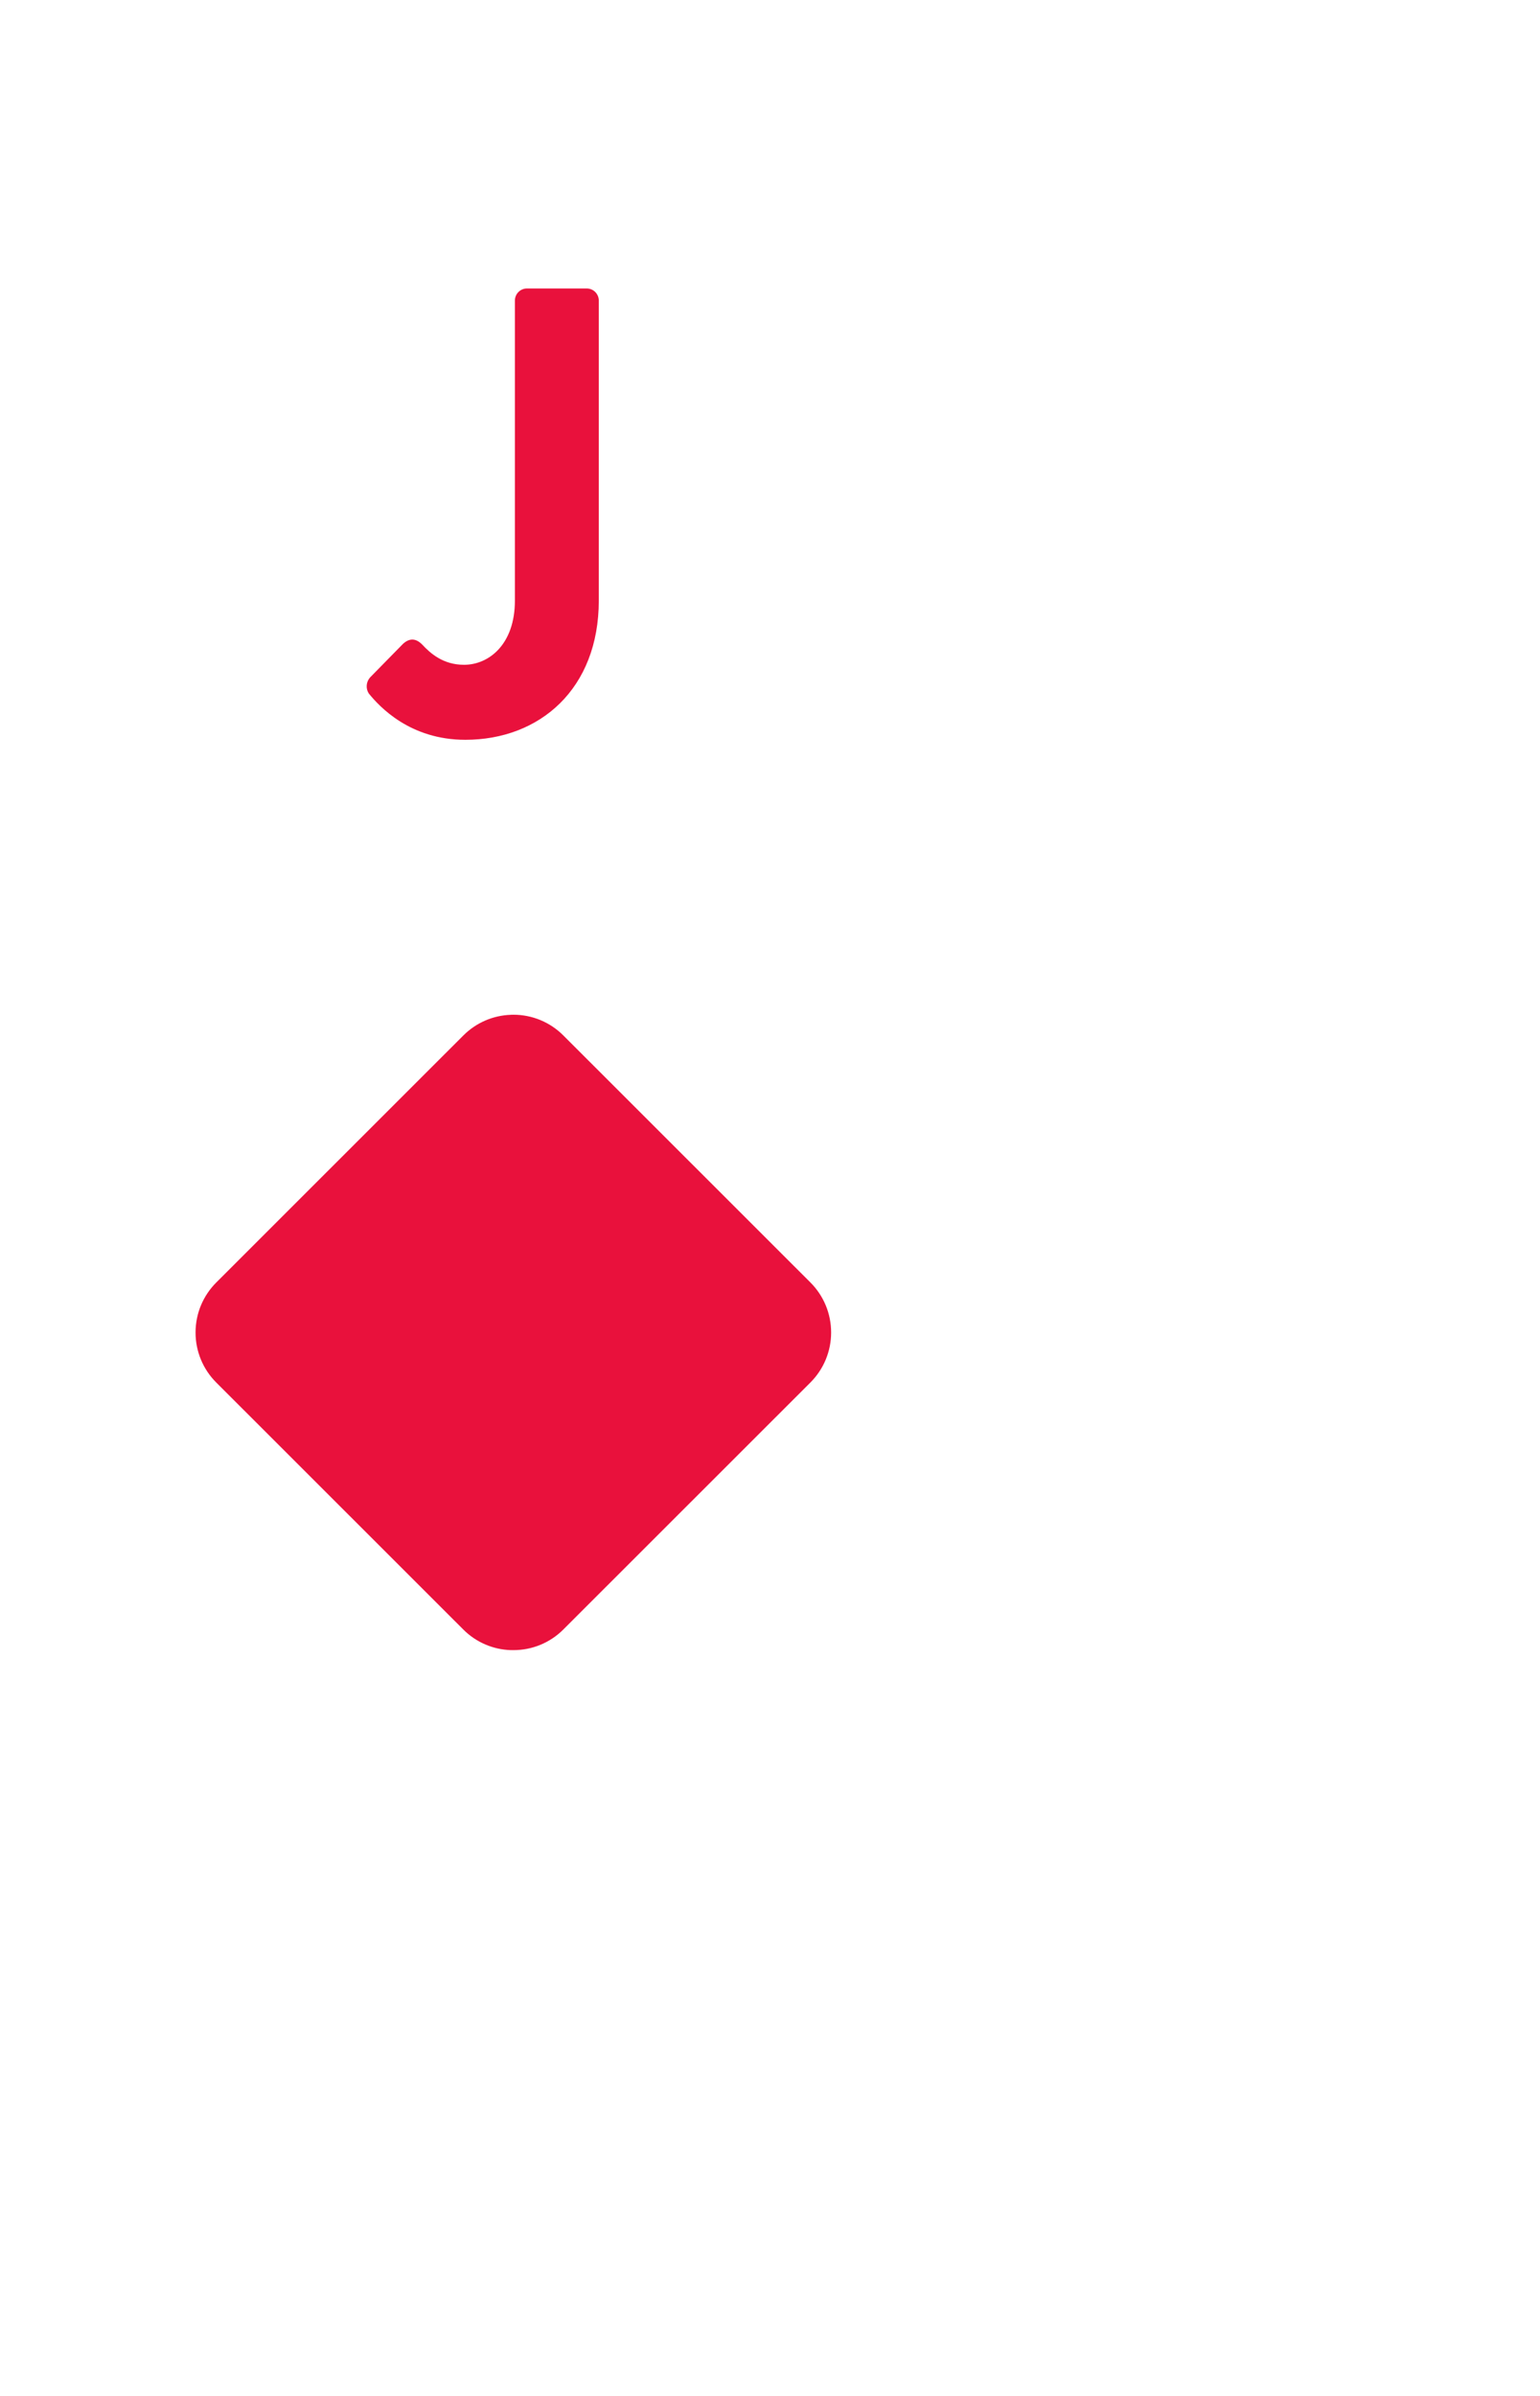 <svg width="126" height="196" viewBox="0 0 126 196" fill="none" xmlns="http://www.w3.org/2000/svg">
<g filter="url(#filter0_d_786_21)">
<rect x="3" y="3" width="120" height="190" rx="6" fill="white"/>
</g>
<path d="M30.168 56.724C29.908 56.308 29.96 55.788 30.272 55.424L32.976 52.668C33.548 52.148 34.068 52.252 34.536 52.72C35.212 53.448 36.252 54.384 37.968 54.384C39.996 54.384 42.128 52.72 42.128 49.132V24.588C42.128 24.068 42.544 23.6 43.116 23.6H48.004C48.576 23.6 48.992 24.068 48.992 24.588V49.132C48.992 56.36 44.156 60.52 38.072 60.52C33.548 60.52 31.052 57.816 30.168 56.724Z" fill="#E9113C"/>
<g clip-path="url(#clip0_786_21)">
<path fill-rule="evenodd" clip-rule="evenodd" d="M46.092 84.706L66.303 104.909C66.842 105.446 67.269 106.084 67.561 106.787C67.852 107.49 68.002 108.243 68.001 109.004C68.002 109.765 67.852 110.518 67.561 111.221C67.269 111.924 66.842 112.562 66.303 113.099L46.09 133.302C45.555 133.838 44.92 134.263 44.22 134.552C43.52 134.842 42.77 134.99 42.013 134.989C41.943 134.989 41.872 134.989 41.81 134.986V134.989H41.802C40.337 134.946 38.945 134.344 37.91 133.307L17.697 113.102C17.158 112.565 16.731 111.927 16.439 111.224C16.148 110.522 15.999 109.768 16 109.007C16 107.407 16.648 105.96 17.698 104.912L37.909 84.708V84.709C38.943 83.669 40.335 83.064 41.8 83.017L41.802 83.014H41.792C41.864 83.012 41.935 83.01 42.007 83.01C42.766 83.01 43.517 83.159 44.219 83.45C44.92 83.741 45.556 84.168 46.092 84.706Z" fill="#E9113C"/>
</g>
<defs>
<filter id="filter0_d_786_21" x="0" y="0" width="126" height="196" filterUnits="userSpaceOnUse" color-interpolation-filters="sRGB">
<feFlood flood-opacity="0" result="BackgroundImageFix"/>
<feColorMatrix in="SourceAlpha" type="matrix" values="0 0 0 0 0 0 0 0 0 0 0 0 0 0 0 0 0 0 127 0" result="hardAlpha"/>
<feOffset/>
<feGaussianBlur stdDeviation="1.5"/>
<feComposite in2="hardAlpha" operator="out"/>
<feColorMatrix type="matrix" values="0 0 0 0 0 0 0 0 0 0 0 0 0 0 0 0 0 0 0.3 0"/>
<feBlend mode="normal" in2="BackgroundImageFix" result="effect1_dropShadow_786_21"/>
<feBlend mode="normal" in="SourceGraphic" in2="effect1_dropShadow_786_21" result="shape"/>
</filter>
<clipPath id="clip0_786_21">
<rect width="52" height="52" fill="white" transform="translate(16 83)"/>
</clipPath>
</defs>
</svg>
